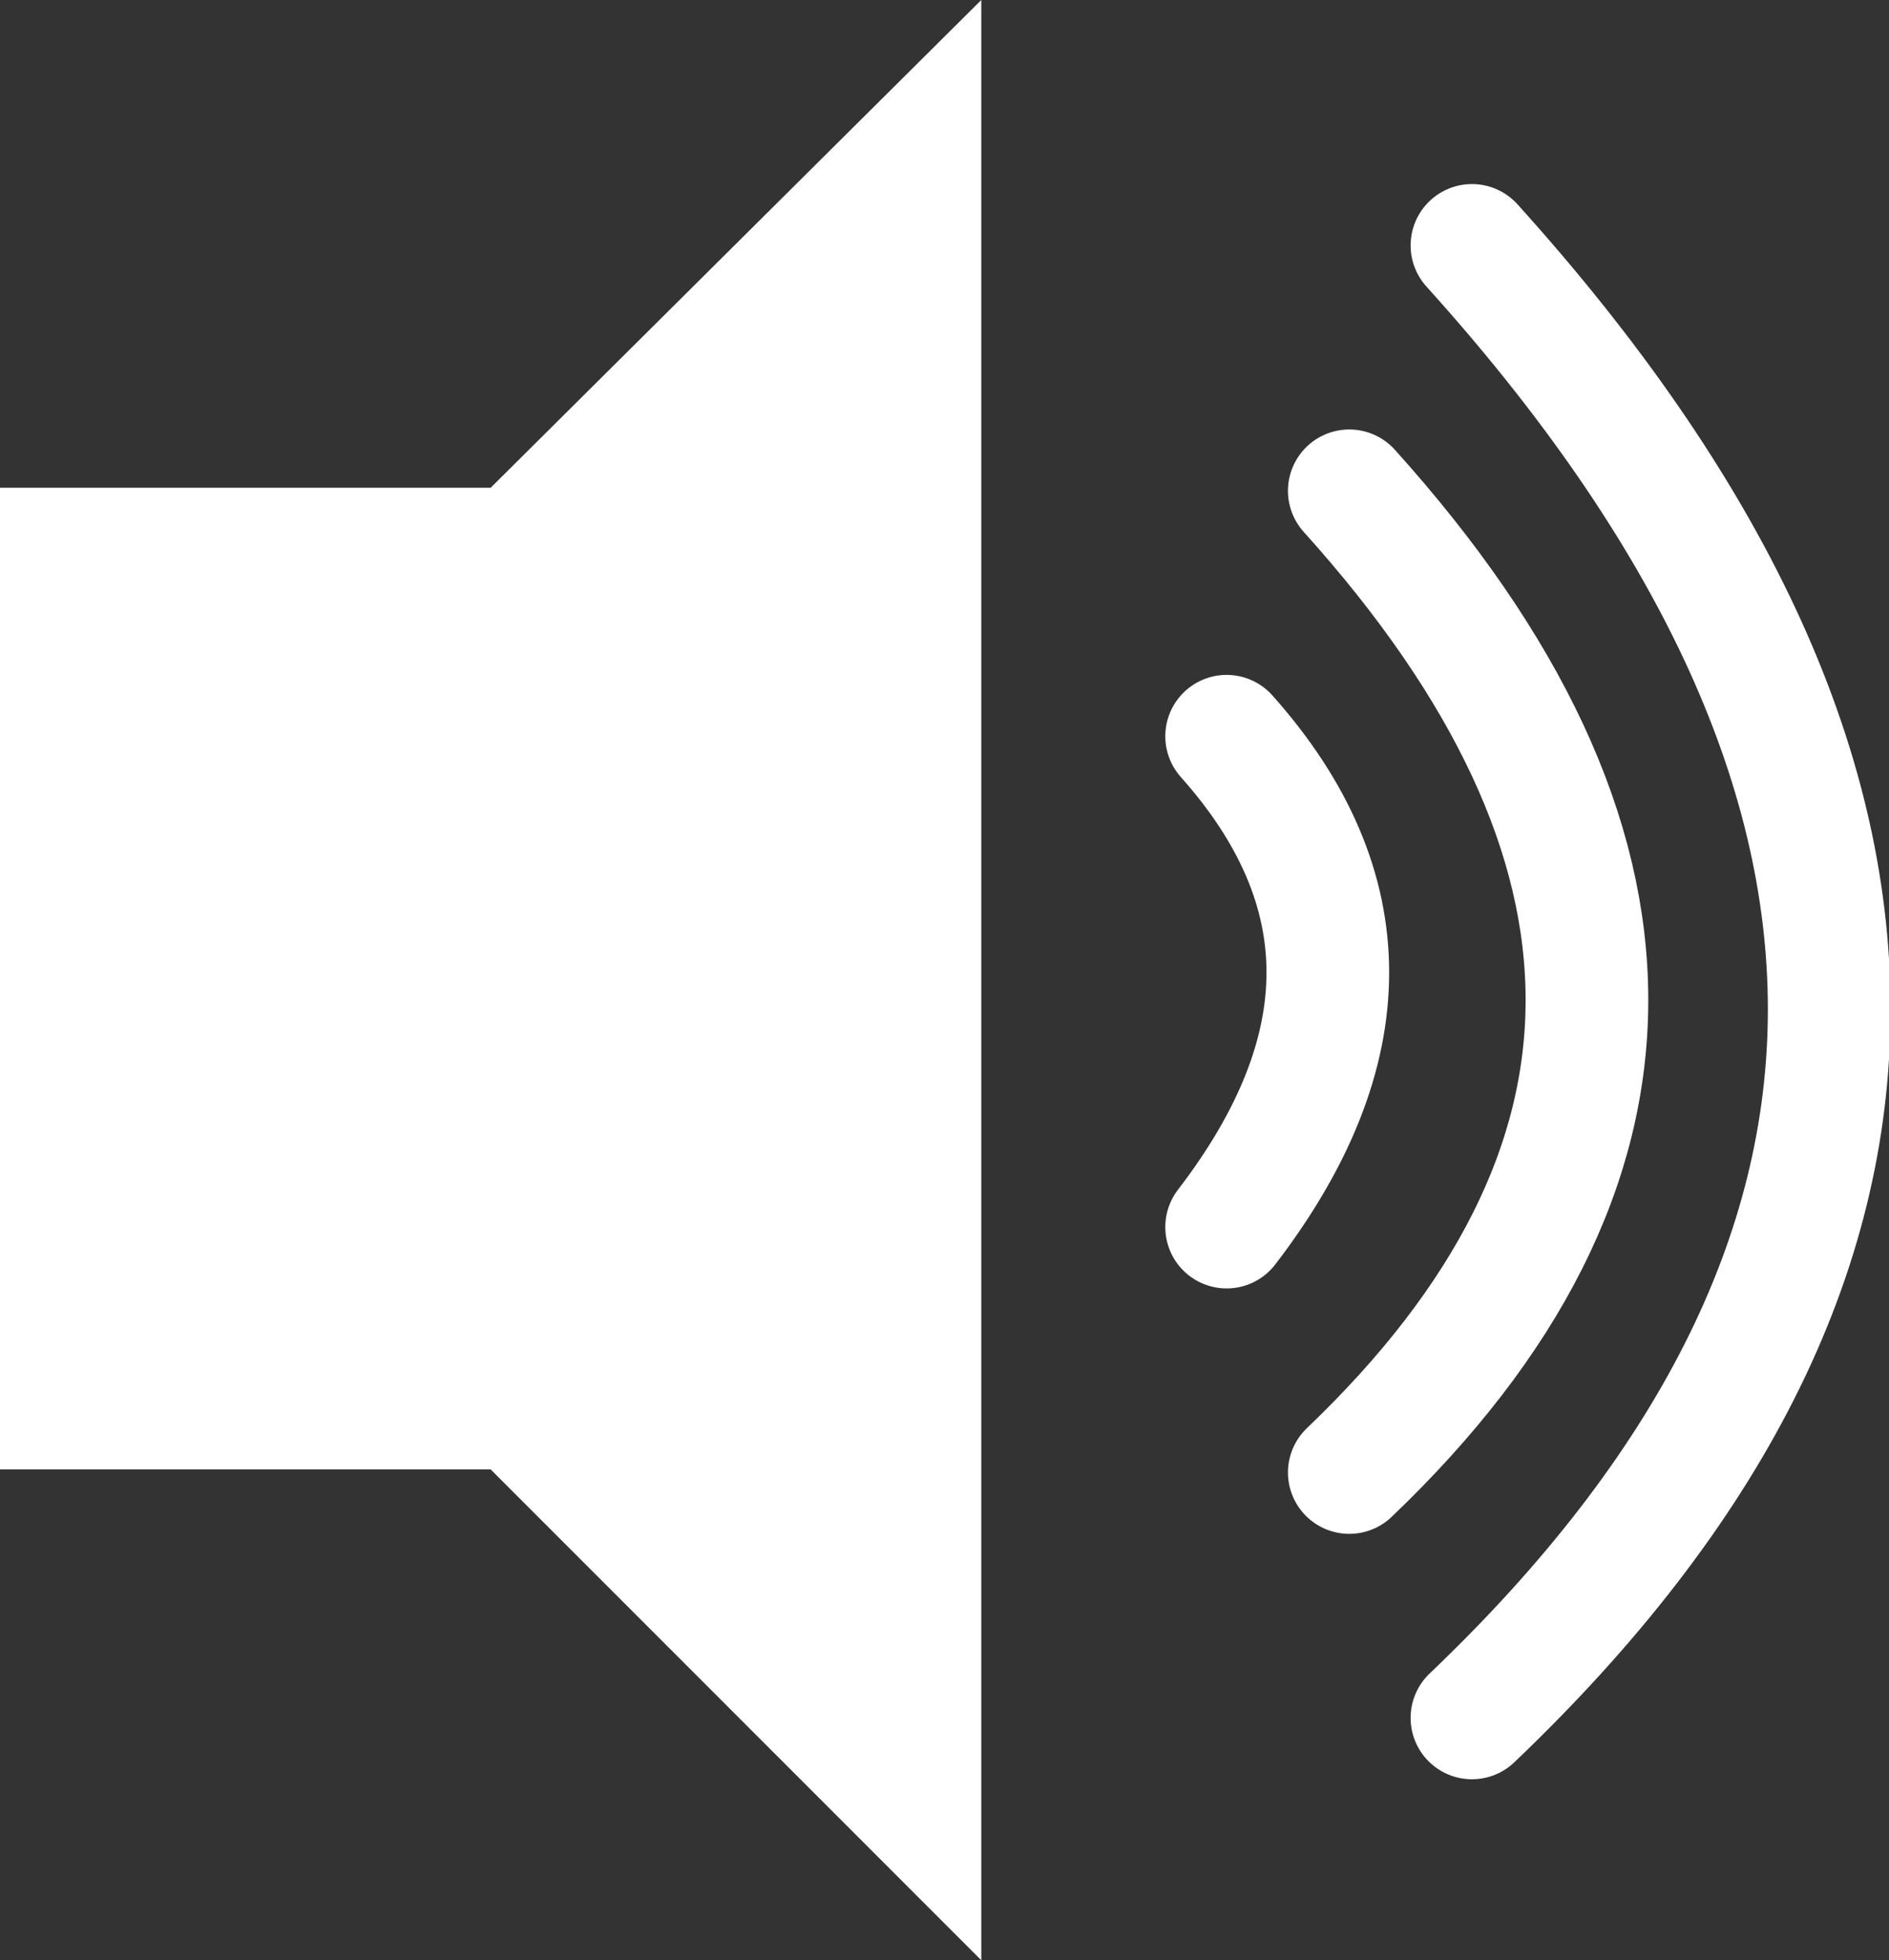 <?xml version="1.0" encoding="UTF-8" standalone="no"?>
<svg xmlns:ffdec="https://www.free-decompiler.com/flash" xmlns:xlink="http://www.w3.org/1999/xlink" ffdec:objectType="shape" height="31.95px" width="30.8px" xmlns="http://www.w3.org/2000/svg">
  <rect width="100%" height="100%" fill="#333333" stroke="none"/>
  <g transform="matrix(1.0, 0.0, 0.0, 1.0, 0.0, 0.0)">
    <path d="M8.0 23.95 L0.0 23.95 0.0 7.95 8.0 7.95 16.0 0.0 16.0 31.95 8.0 23.95" fill="#ffffff" fill-rule="evenodd" stroke="none"/>
    <path d="M22.0 8.0 Q29.75 16.6 22.0 24.0 M24.0 4.0 Q35.65 16.9 24.0 28.0 M20.0 12.0 Q23.3 15.7 20.0 20.0" fill="none" stroke="#ffffff" stroke-linecap="round" stroke-linejoin="round" stroke-width="2.0"/>
  </g>
</svg>
